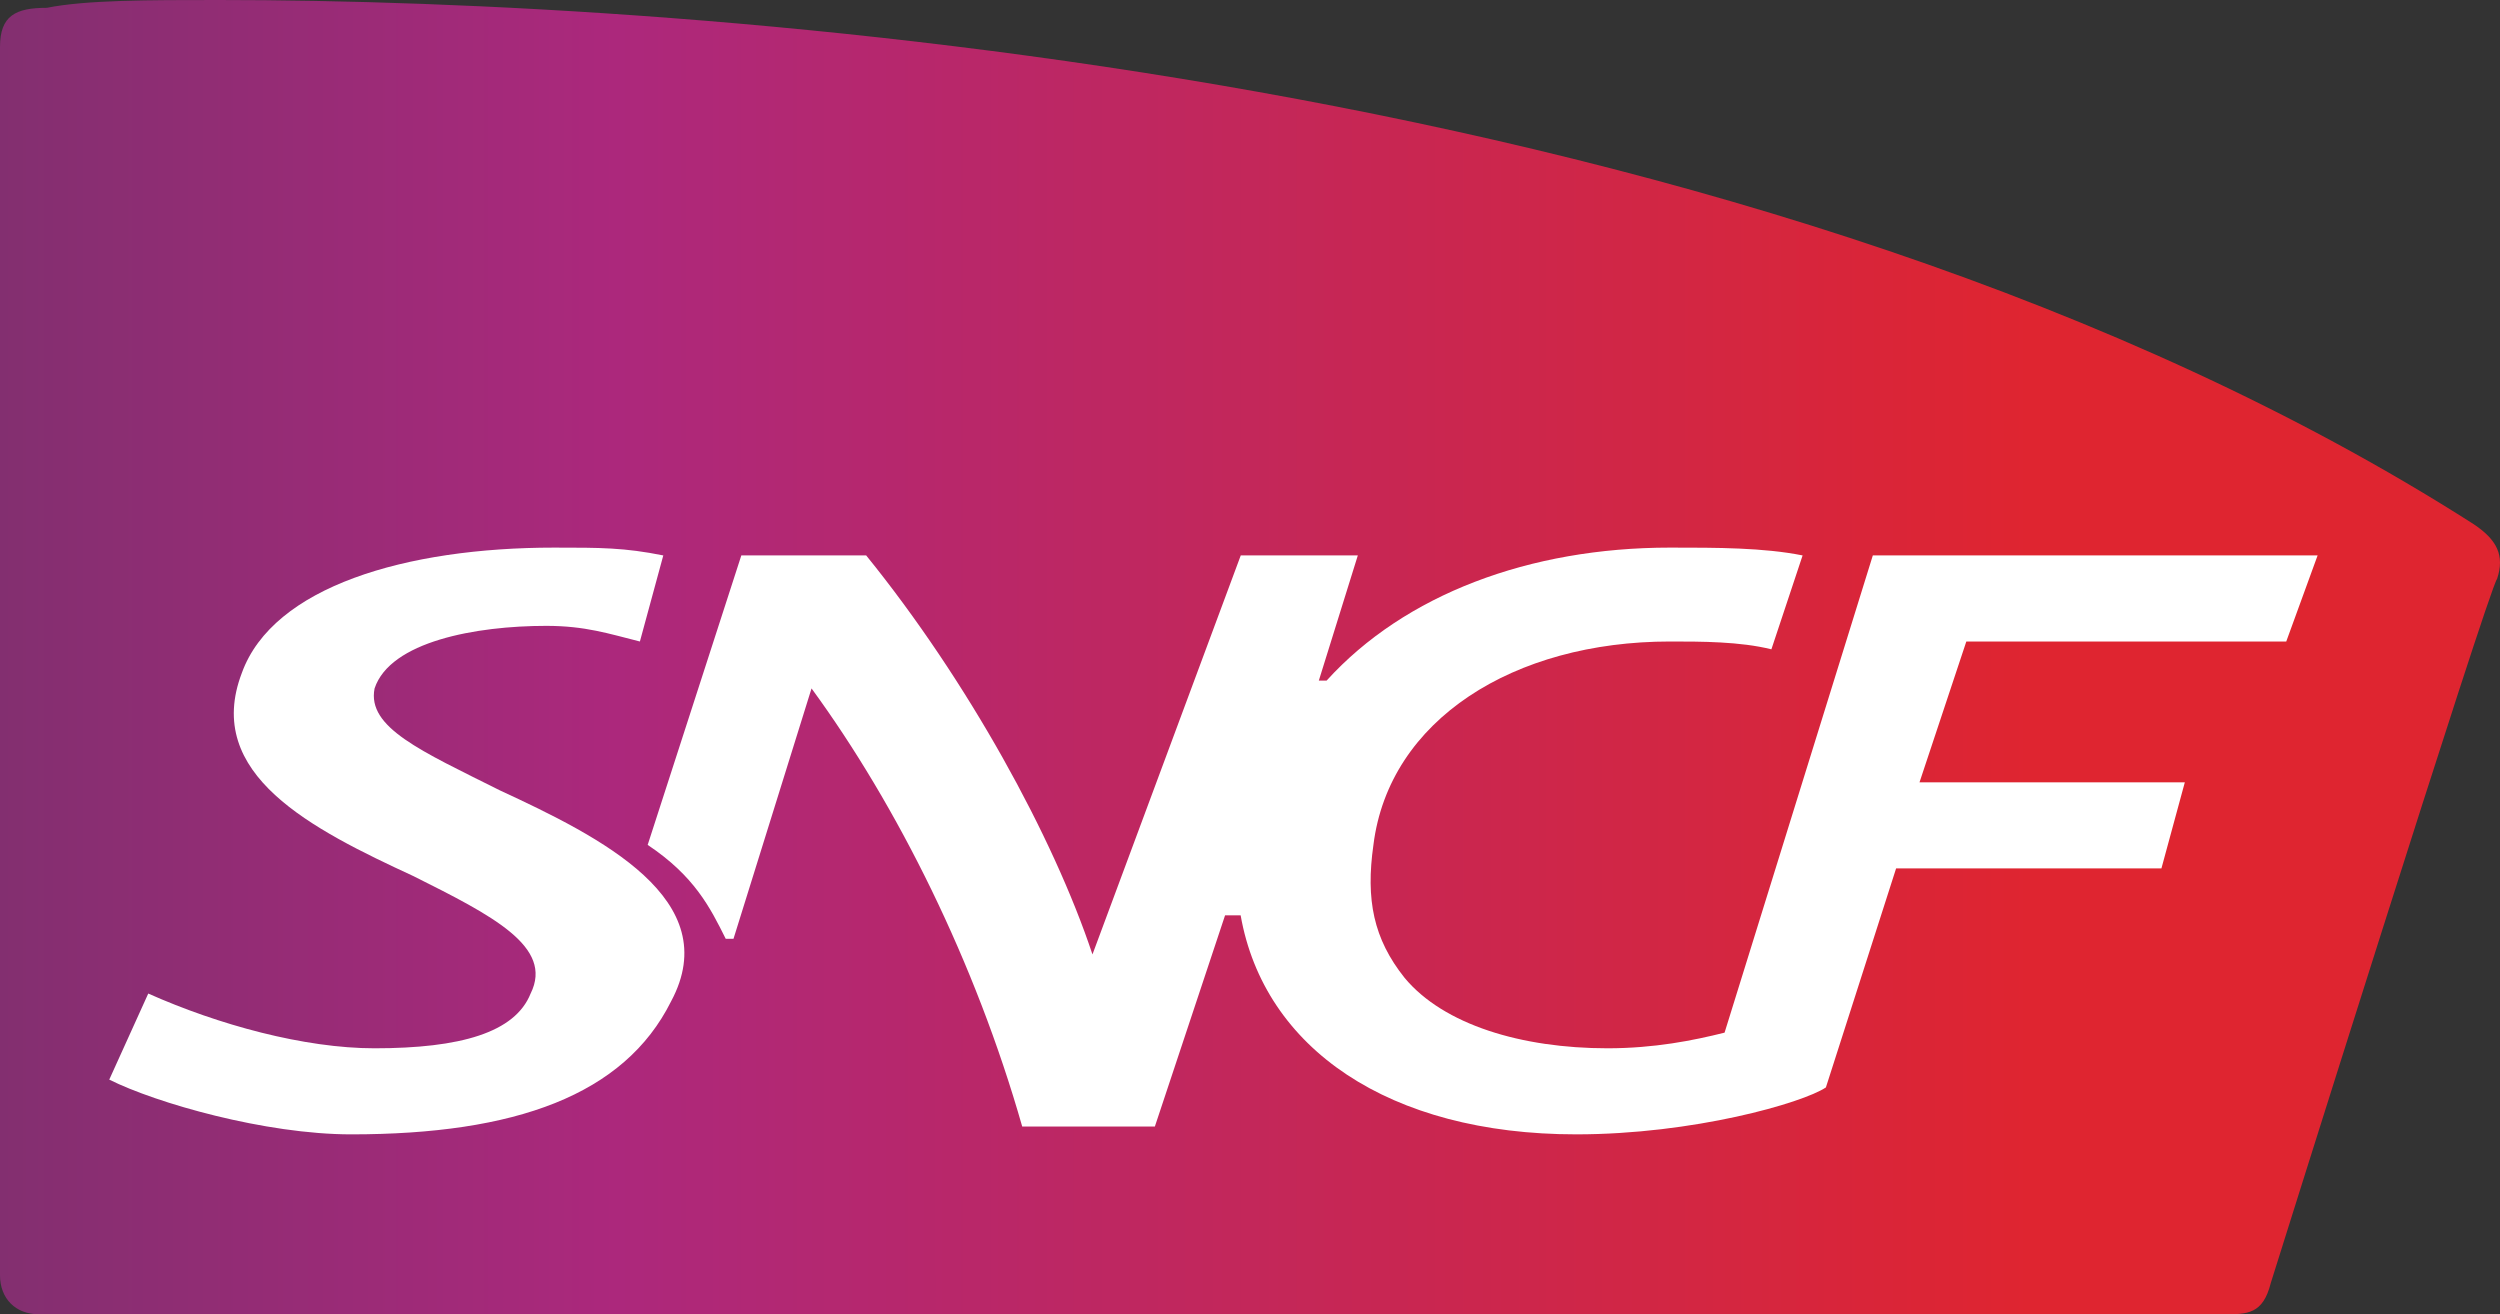 <?xml version="1.0" encoding="UTF-8" standalone="no"?>
<svg version="1.0" viewBox="0 0 70 36.8" xml:space="preserve" id="svg17" sodipodi:docname="logo.svg" width="70" height="36.8" xmlns:sodipodi="http://sodipodi.sourceforge.net/DTD/sodipodi-0.dtd" xmlns="http://www.w3.org/2000/svg" xmlns:svg="http://www.w3.org/2000/svg">
   <rect x="0" y="0" width="70" height="36.8" fill="#333333" stroke="none"/>
   <defs id="defs21" />
   <sodipodi:namedview id="namedview19" pagecolor="#ffffff" bordercolor="#000000" borderopacity="0.25" showgrid="false" />
   <linearGradient id="SVG_GRADIENT" gradientUnits="userSpaceOnUse" x1="0" y1="16" x2="31.959" y2="16" gradientTransform="matrix(2.185,0,0,2.19,-3.0604997e-7,-16.648)">
      <stop offset="0" style="stop-color:#832F70" id="stop2" />
      <stop offset="0.247" style="stop-color:#AC287C" id="stop4" />
      <stop offset="0.815" style="stop-color:#DF2530" id="stop6" />
      <stop offset="1" style="stop-color:#DF2530" id="stop8" />
   </linearGradient>
   <path fill="url(#SVG_GRADIENT)" d="M 1.311,0.219 C 0.437,0.219 0,0.438 0,1.314 V 35.705 C 0,36.362 0.437,36.8 1.092,36.8 H 62.271 c 0.655,0 1.092,0 1.311,-0.876 0,0 6.118,-19.495 6.336,-19.714 0.218,-0.657 0,-1.095 -0.655,-1.533 C 49.38,1.971 19.446,0 6.118,0 4.151,0 2.403,0 1.311,0.219 Z" id="path11" style="fill:url(#SVG_GRADIENT);stroke-width:2.188" />
   <path fill="#ffffff" d="m 13.984,22.124 c -2.185,-1.095 -3.714,-1.752 -3.496,-2.848 0.437,-1.314 2.84,-1.752 4.807,-1.752 1.092,0 1.748,0.219 2.622,0.438 l 0.655,-2.41 c -1.092,-0.219 -1.748,-0.219 -3.059,-0.219 -4.151,0 -7.866,1.095 -8.74,3.505 -1.092,2.848 1.966,4.381 4.807,5.695 2.185,1.095 3.933,1.971 3.277,3.286 -0.437,1.095 -1.966,1.533 -4.37,1.533 -1.966,0 -4.37,-0.657 -6.336,-1.533 l -1.092,2.41 c 1.311,0.657 4.37,1.533 6.773,1.533 4.588,0 7.647,-1.095 8.958,-3.724 1.529,-2.848 -1.966,-4.6 -4.807,-5.914 z" id="path13" style="stroke-width:2.188" />
   <path fill="#ffffff" d="m 20.32,26.286 c 0,0.219 0,0.219 0,0 0.218,0 0.218,0 0.218,0 0,0 2.185,-7.01 2.185,-7.01 2.403,3.286 4.588,7.667 5.899,12.267 h 3.714 l 1.966,-5.914 c 0,0 0,0 0.218,0 0,0 0,0 0.218,0 0.655,3.724 4.151,6.133 9.395,6.133 3.277,0 6.336,-0.876 6.992,-1.314 l 1.966,-6.133 h 7.429 l 0.655,-2.41 h -7.429 l 1.311,-3.943 h 8.958 L 64.893,15.552 H 52.439 l -4.151,13.362 c -0.874,0.219 -1.966,0.438 -3.277,0.438 -2.403,0 -4.588,-0.657 -5.681,-1.971 -0.874,-1.095 -1.092,-2.19 -0.874,-3.724 0.437,-3.505 3.933,-5.695 8.303,-5.695 0.874,0 1.966,0 2.84,0.219 l 0.874,-2.629 c -1.092,-0.219 -2.403,-0.219 -3.714,-0.219 -3.933,0 -7.429,1.314 -9.614,3.724 0,0 -0.218,0 -0.218,0 0,0 -0.218,0 0,0 l 1.092,-3.505 H 34.741 L 30.589,26.724 C 29.497,23.438 27.093,19.057 24.253,15.552 h -3.496 l -2.622,8.105 c 1.311,0.876 1.748,1.752 2.185,2.629 z" id="path15" style="stroke-width:2.188" />
</svg>